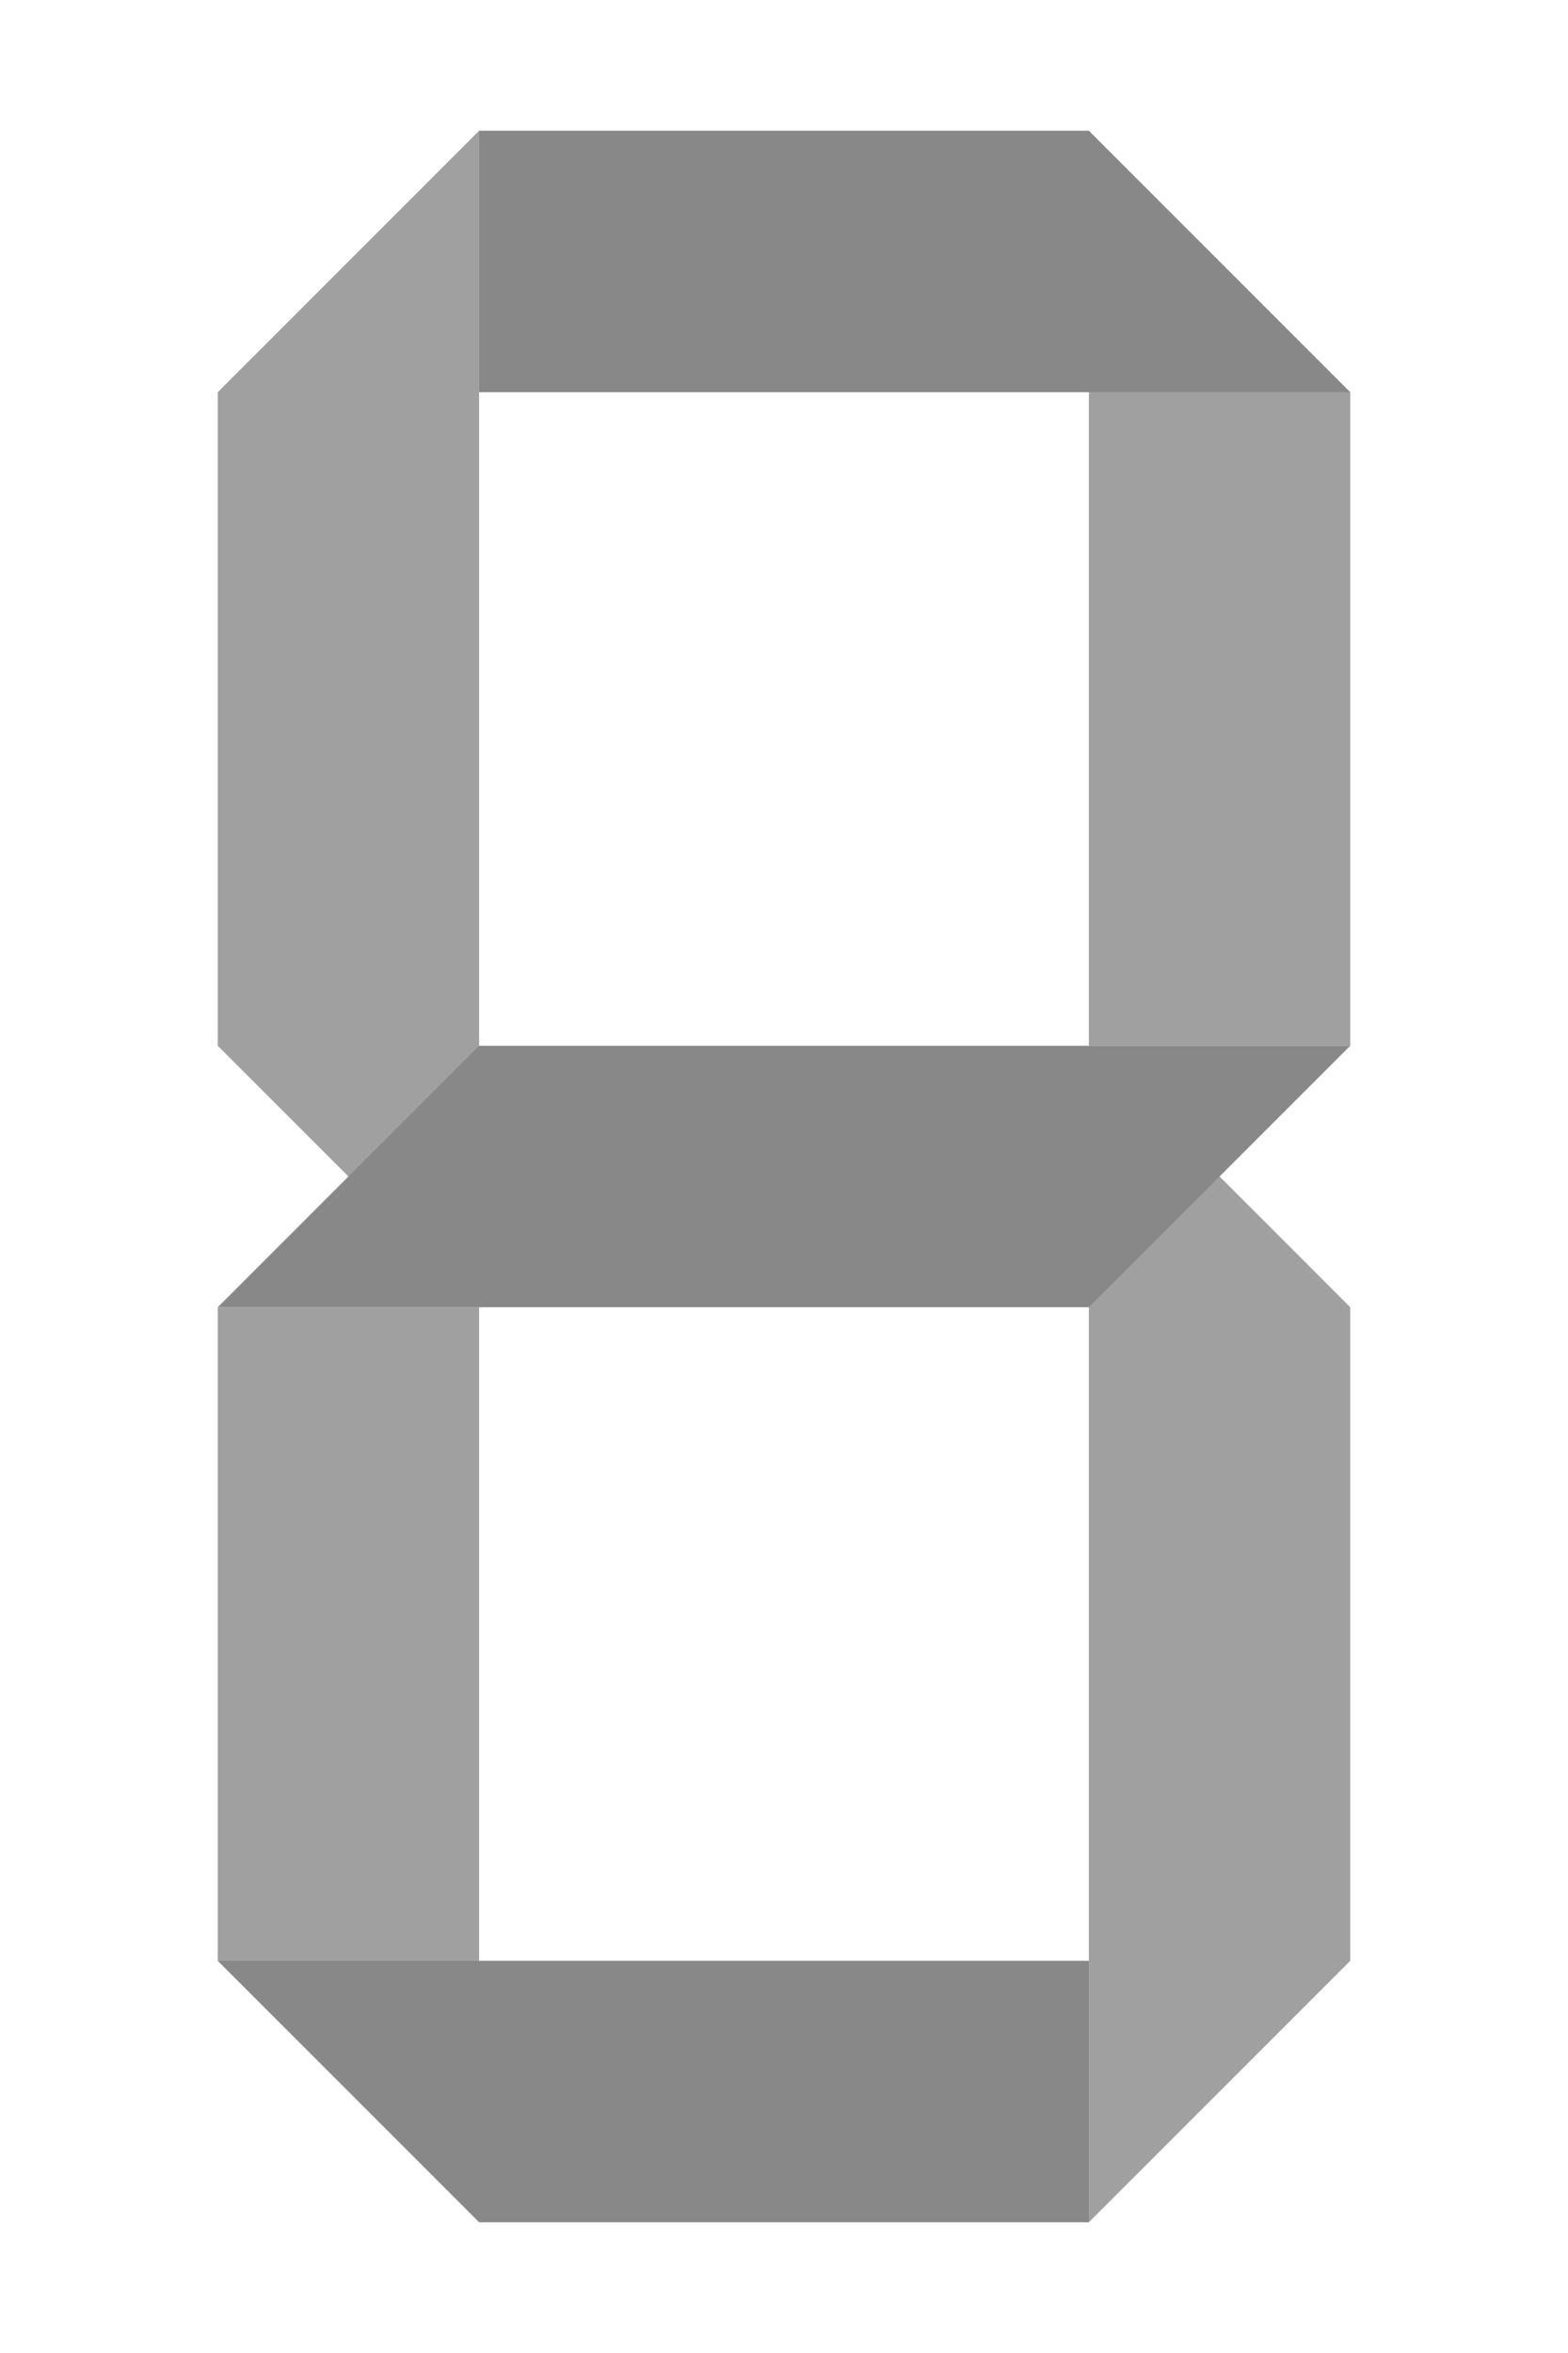 <svg xmlns="http://www.w3.org/2000/svg" viewBox="0 0 720 1080" height="1080" width="720"><g fill="#888" color="#000"><path style="isolation:auto;mix-blend-mode:normal" d="M220 900H100V600h120z" overflow="visible" opacity=".8" solid-color="#000000"/><path style="isolation:auto;mix-blend-mode:normal" d="M220 1020L100 900h400v120z" overflow="visible" solid-color="#000000"/><path d="M500 180h120v300H500z" style="isolation:auto;mix-blend-mode:normal" overflow="visible" opacity=".8" solid-color="#000000"/><path d="M220 60v120h400L500 60zM100 600l120-120h400L500 600z" style="isolation:auto;mix-blend-mode:normal" overflow="visible" solid-color="#000000"/><path style="isolation:auto;mix-blend-mode:normal" d="M220 60L100 180v300l120 120zM500 1020l120-120V600L500 480z" overflow="visible" opacity=".8" solid-color="#000000"/></g></svg>